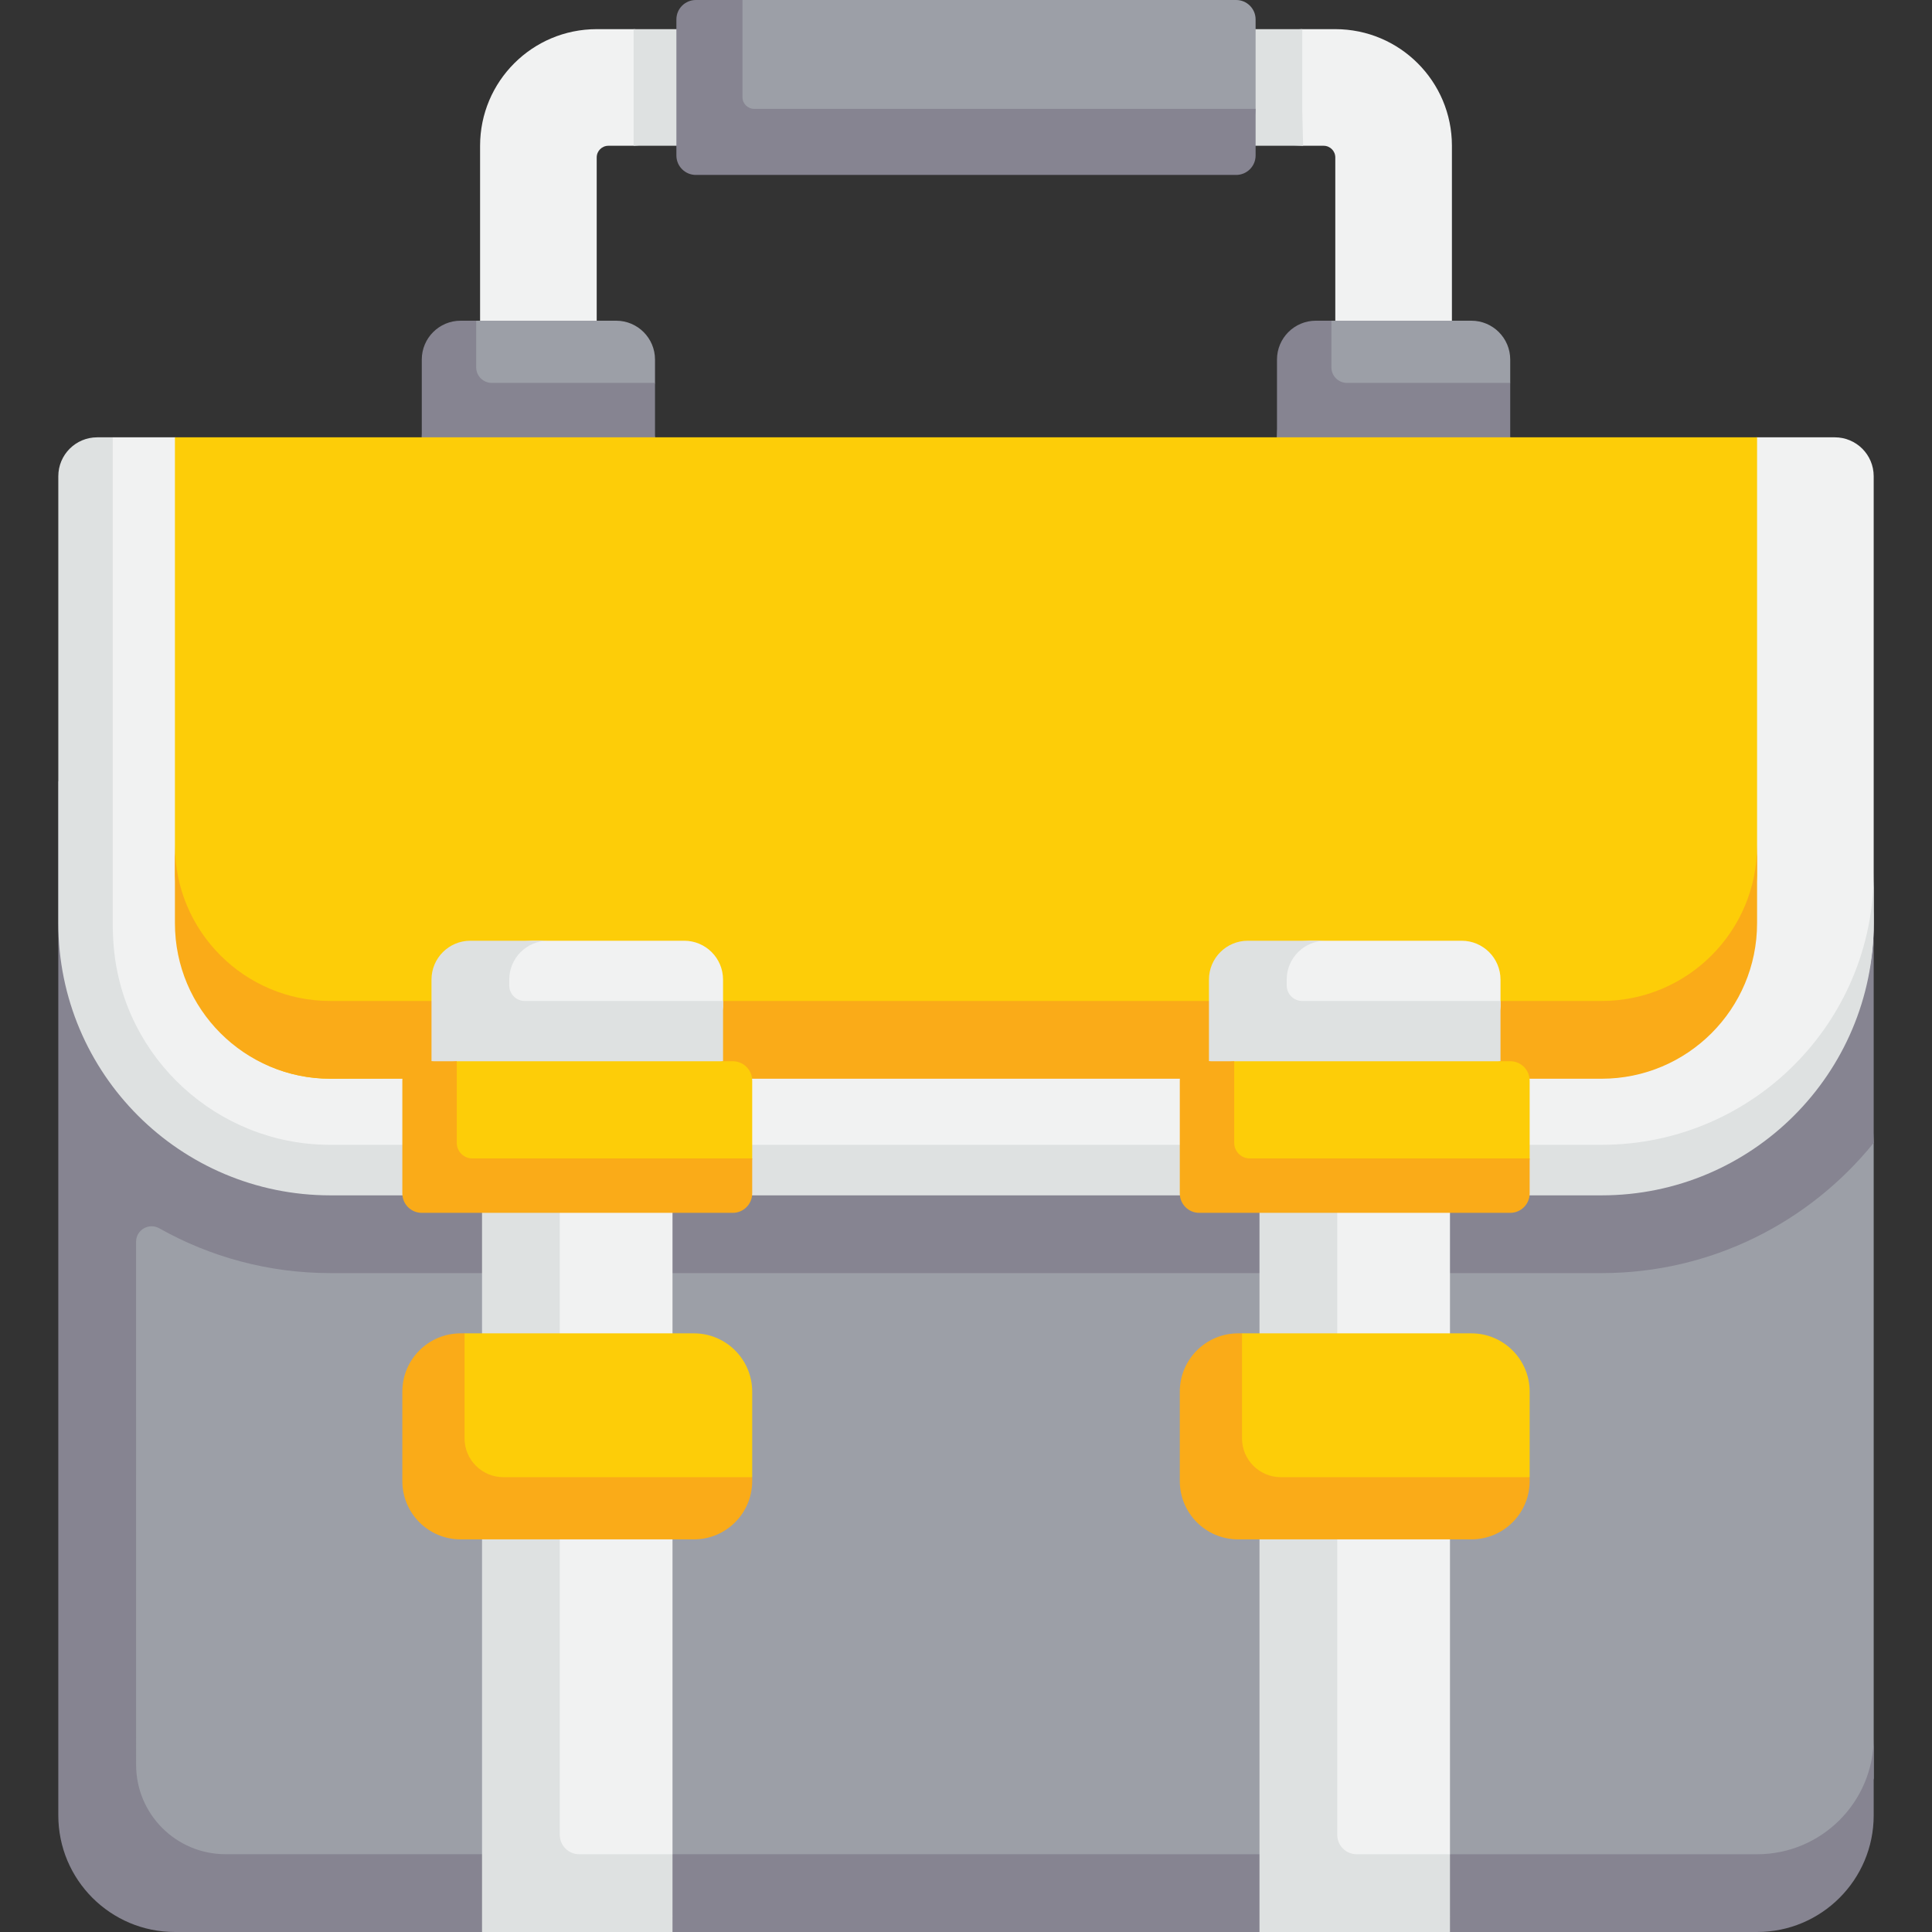 <svg id="Capa_1" enable-background="new 0 0 497 497" height="512" viewBox="0 0 497 497" width="512" xmlns="http://www.w3.org/2000/svg"><rect x="0" y="0" width="497" height="497" fill="#333333" stroke="none"/><g><g><path d="m373.5 82.5-15 6.106-15-6.106v-42c0-1.657-1.343-3-3-3h-5.28l-106.146-5.83-66.074 5.83h-6.5c-1.657 0-3 1.343-3 3v42l-15 3.553-15-3.553v-45c0-16.569 13.431-30 30-30h9.5l69.138 6.809 102.862-6.809h8.5c16.569 0 30 13.431 30 30z" fill="#f1f2f2"/></g><g><path d="m388.5 112.5h-60l1-19c0-5.523 4.477-10 10-10l3-1h36c5.523 0 10 4.477 10 10v6l-2.362 6.574z" fill="#9c9fa7"/><path d="m388.5 98.5v14l-30 5.596-30-5.596v-20c0-5.523 4.477-10 10-10h4v12c0 2.209 1.791 4 4 4z" fill="#868491"/></g><g><path d="m168.5 112.5h-60l1-19c0-5.523 4.477-10 10-10l3-1h36c5.523 0 10 4.477 10 10v6l-2.362 6.574z" fill="#9c9fa7"/><path d="m168.5 98.5v14l-32.957 5.553-27.043-5.553v-20c0-5.523 4.477-10 10-10h4v12c0 2.209 1.791 4 4 4z" fill="#868491"/></g><path d="m335.22 37.5h-172.22v-30h172v21.04z" fill="#dee1e1"/><path d="m317 44h-137c-2.761 0-5-2.239-5-5v-33c0-2.761 2.239-5 5-5l11-1h127c2.761 0 5 2.239 5 5v23l-1 11c0 2.761-2.239 5-5 5z" fill="#9c9fa7"/><path d="m323 28v12c0 2.761-2.239 5-5 5h-139c-2.761 0-5-2.239-5-5v-35c0-2.761 2.239-5 5-5h12v25c0 1.657 1.343 3 3 3z" fill="#868491"/><path d="m450 495-400.926-.5c-16.569 0-30-13.431-30-30l.384-263.469 458.723 3.15 3.819 89.819v163.457l-2 7.543c0 16.569-13.431 30-30 30z" fill="#9c9fa7"/><path d="m412 327.5c28.25 0 53.49-13.08 70-33.5v-58.67l-3.479-34.33h-443.521-20v93 173c0 16.569 13.431 30 30 30h79l25.5-7.543 23.5 7.543h151l26.362-7.883 22.638 7.883h79c16.569 0 30-13.431 30-30v-20c0 16.57-13.43 30-30 30l-393.987-.014c-12.702 0-22.999-10.297-22.999-22.999l-.007-134.538c0-3.071 3.304-4.974 5.98-3.467 13.018 7.332 28.033 11.518 44.013 11.518z" fill="#868491"/><path d="m408.564 305.628-321.872.681c-38.66 0-70-31.34-70-70l-.692-112.809c0-5.523 4.477-10 10-10l3-1h16l176.67 15.085 230.33-15.085h20c5.523 0 10 4.477 10 10v115c0 38.66-34.776 68.128-73.436 68.128z" fill="#f1f2f2"/><path d="m412 294.5h-327c-.15 0-.299 0-.449-.001-28.598-.18-52.711-22.18-55.268-50.663-.187-2.087-.283-4.2-.283-6.335v-125h-4c-5.523 0-10 4.477-10 10v102 13c0 38.66 31.34 70 70 70h327c38.66 0 70-31.34 70-70v-13c0 38.659-31.34 69.999-70 69.999z" fill="#dee1e1"/><path d="m410.096 276.011-325.096 1.489c-22.091 0-38.989-17.824-38.989-39.915l-1.011-12.255v-112.83h407v112.787l-.926 12.043c0 22.091-18.887 38.681-40.978 38.681z" fill="#fdcd08"/><path d="m452 217.5v20c0 22.09-17.91 40-40 40h-327c-22.09 0-40-17.91-40-40v-20c0 22.09 17.91 40 40 40h327c22.09 0 40-17.91 40-40z" fill="#faab18"/><g><path d="m127.723 304.862h45.277v45.277h-45.277z" fill="#f1f2f2"/><path d="m173 493h-43.755v-102.947h43.755v86.947l-4.947 9.394z" fill="#f1f2f2"/><g><path d="m184 273h-72v-20c0-5.523 4.477-10 10-10l15.074-1h38.926c5.523 0 10 4.477 10 10v7z" fill="#f1f2f2"/><path d="m135 257.5c-2.209 0-4-1.791-4-4v-1.5c0-5.52 4.48-10 10-10h-20c-5.523 0-10 4.477-10 10v7 14l36.287 8.628 38.713-8.628v-15.5z" fill="#dee1e1"/></g><g fill="#dee1e1"><path d="m124 304.862h20v45.277h-20z"/><path d="m144 472v-81.947h-20v106.947h49v-20h-24c-2.761 0-5-2.239-5-5z"/></g></g><g><path d="m327.723 304.862h45.277v45.277h-45.277z" fill="#f1f2f2"/><path d="m373 493h-43.755v-102.947h43.755v86.947l-4.947 9.394z" fill="#f1f2f2"/><g><path d="m384 273h-72v-20c0-5.523 4.477-10 10-10l15.074-1h38.926c5.523 0 10 4.477 10 10v7z" fill="#f1f2f2"/><path d="m335 257.5c-2.209 0-4-1.791-4-4v-1.5c0-5.52 4.48-10 10-10h-20c-5.523 0-10 4.477-10 10v7 14l36.287 8.628 38.713-8.628v-15.5z" fill="#dee1e1"/></g><g fill="#dee1e1"><path d="m324 304.862h20v45.277h-20z"/><path d="m344 472v-81.947h-20v106.947h49v-20h-24c-2.761 0-5-2.239-5-5z"/></g></g><g><path d="m387.5 311h-78c-2.761 0-5-2.239-5-5v-27c0-2.761 2.239-5 5-5l8-1h71c2.761 0 5 2.239 5 5v20l-1 8c0 2.761-2.239 5-5 5z" fill="#fdcd08"/><path d="m393.5 298v9c0 2.761-2.239 5-5 5h-80c-2.761 0-5-2.239-5-5v-29c0-2.761 2.239-5 5-5h9v21c0 2.209 1.791 4 4 4z" fill="#faab18"/></g><g><path d="m378.5 394h-58c-8.284 0-15-6.716-15-15v-20c0-8.284 4.716-15 13-15l1-1h59c8.284 0 15 6.716 15 15v22l-2 1c0 8.284-4.716 13-13 13z" fill="#fdcd08"/><path d="m393.5 380v1c0 8.284-6.716 15-15 15h-60c-8.284 0-15-6.716-15-15v-23c0-8.284 6.716-15 15-15h1v27c0 5.523 4.477 10 10 10z" fill="#faab18"/></g><g><path d="m187.5 311h-78c-2.761 0-5-2.239-5-5v-27c0-2.761 2.239-5 5-5l8-1h71c2.761 0 5 2.239 5 5v20l-1 8c0 2.761-2.239 5-5 5z" fill="#fdcd08"/><path d="m193.5 298v9c0 2.761-2.239 5-5 5h-80c-2.761 0-5-2.239-5-5v-29c0-2.761 2.239-5 5-5h9v21c0 2.209 1.791 4 4 4z" fill="#faab18"/></g><g><path d="m178.5 394h-58c-8.284 0-15-6.716-15-15v-20c0-8.284 4.716-15 13-15l1-1h59c8.284 0 15 6.716 15 15v22l-2 1c0 8.284-4.716 13-13 13z" fill="#fdcd08"/><path d="m193.5 380v1c0 8.284-6.716 15-15 15h-60c-8.284 0-15-6.716-15-15v-23c0-8.284 6.716-15 15-15h1v27c0 5.523 4.477 10 10 10z" fill="#faab18"/></g></g></svg>
